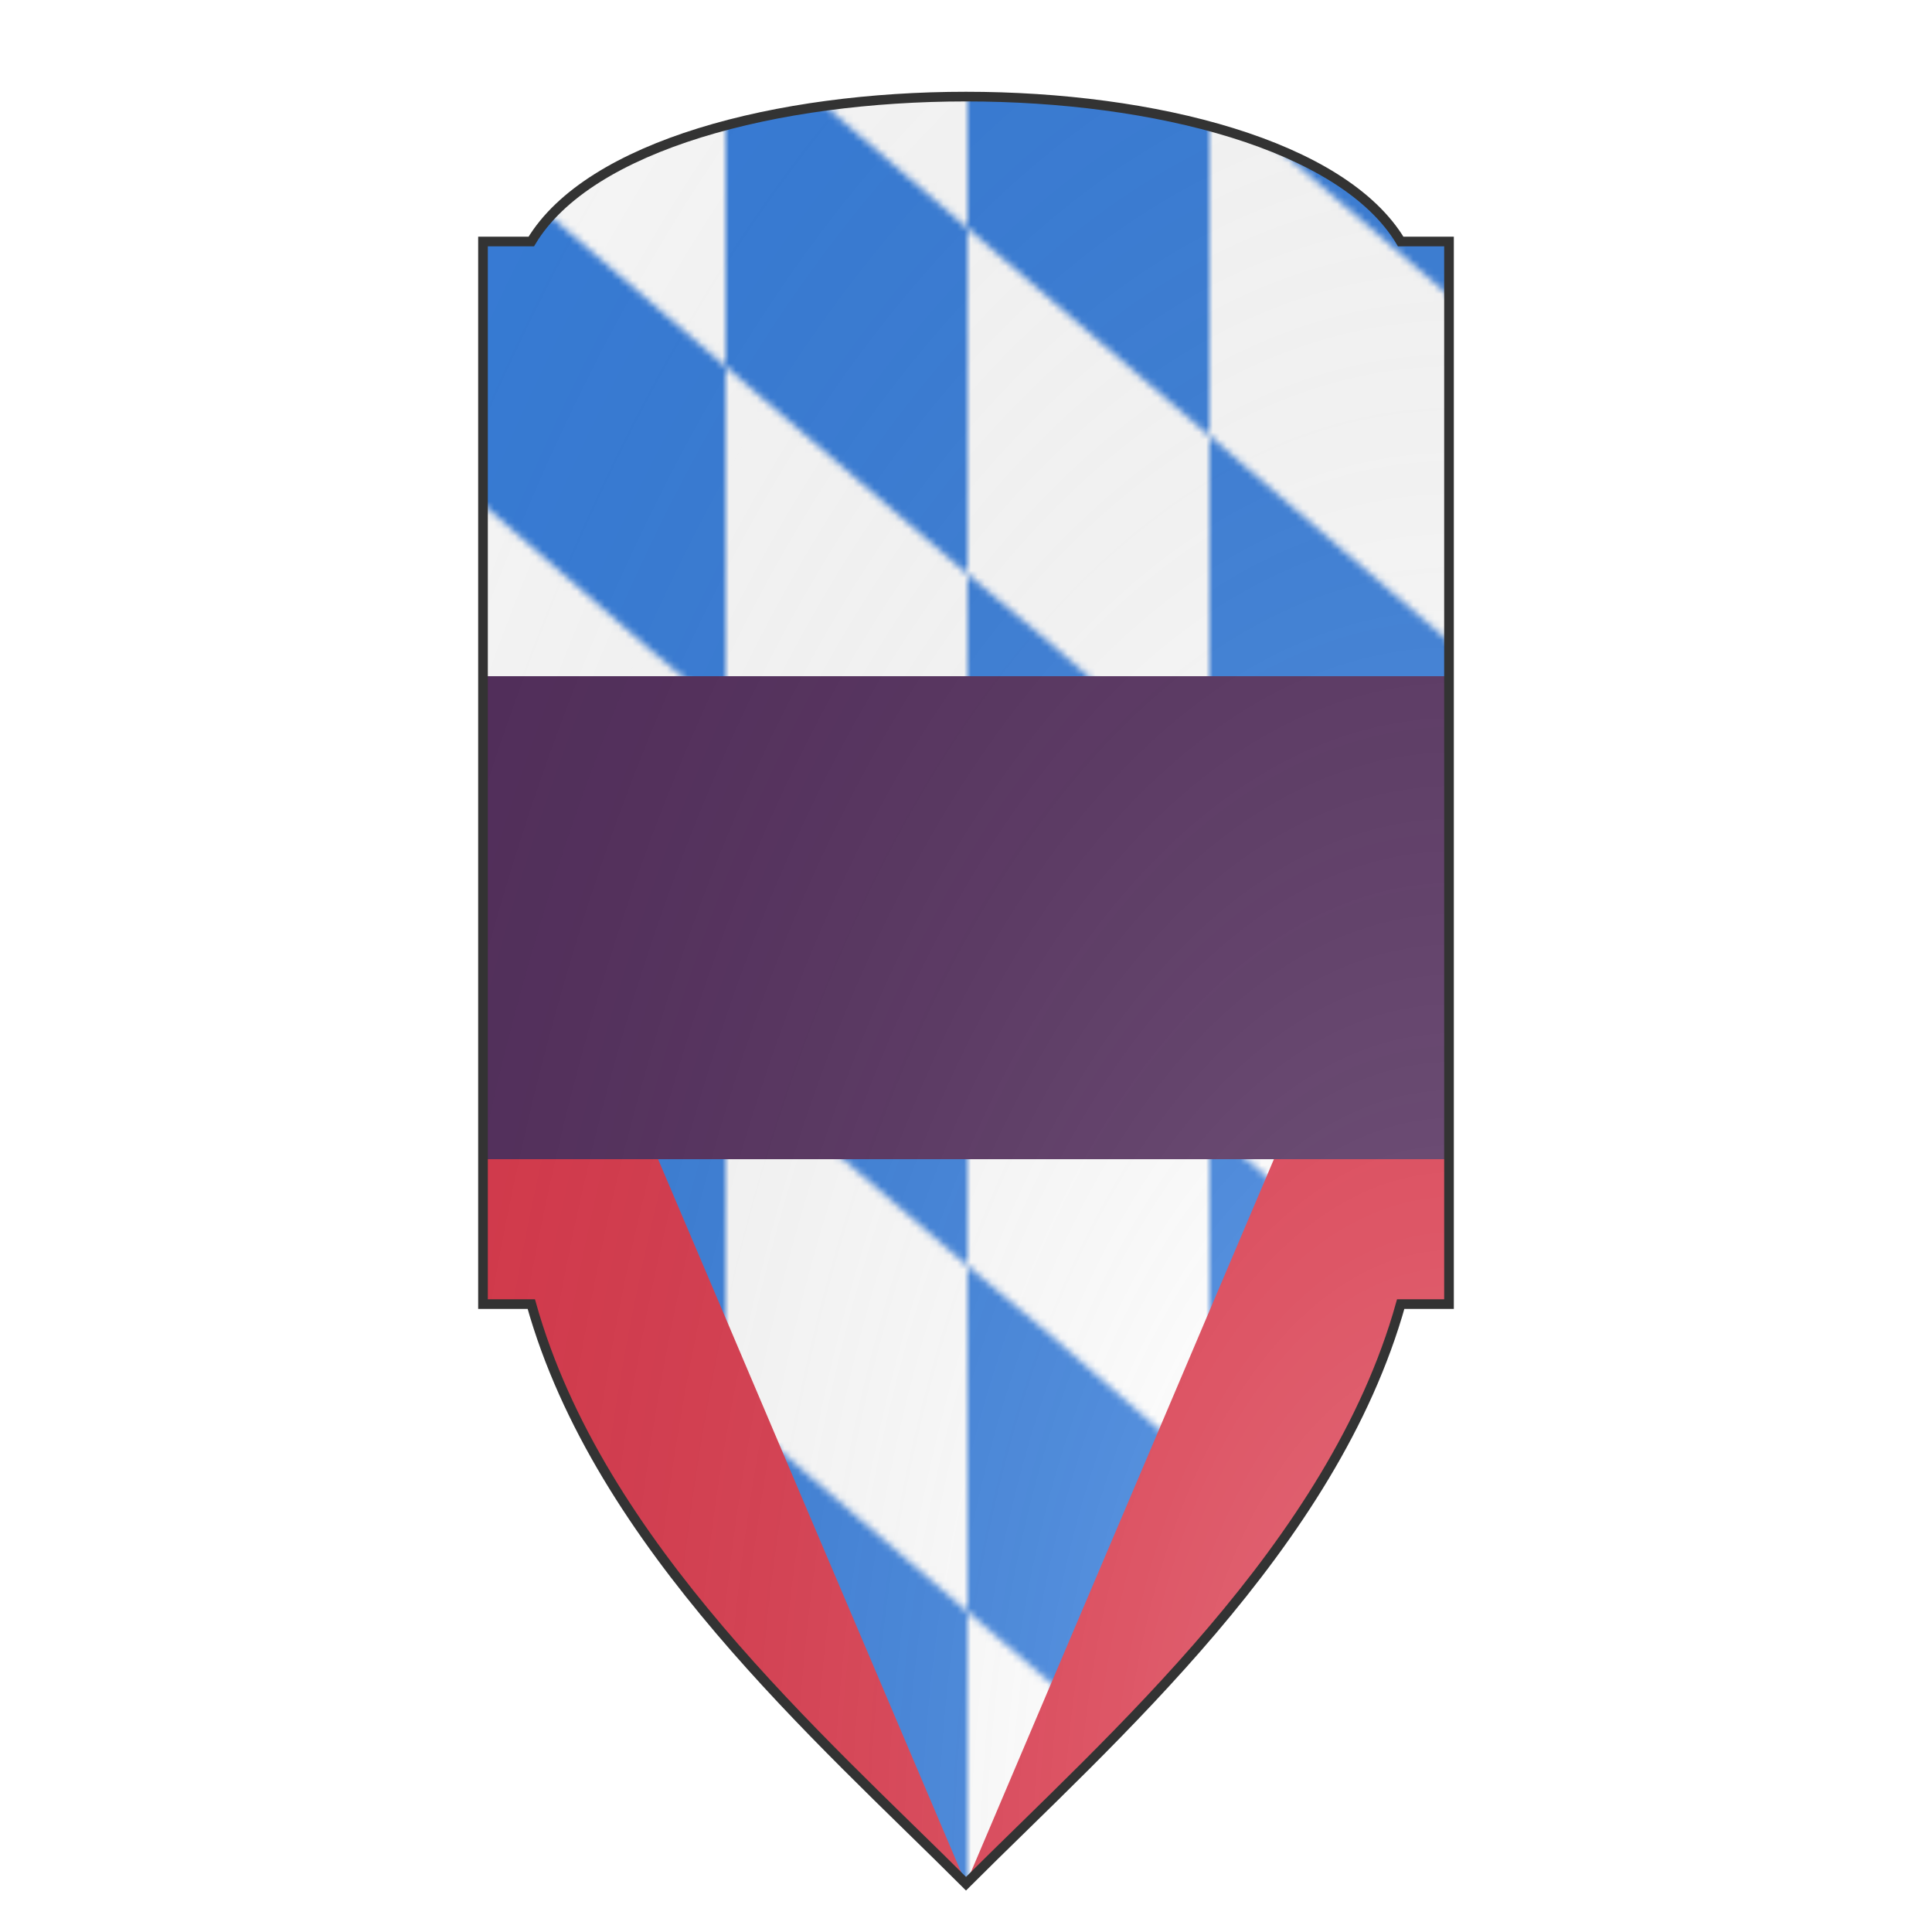 <svg xmlns="http://www.w3.org/2000/svg" id="burgCOA17" width="500" height="500" viewBox="0 5 200 200">
        <defs><clipPath id="gondor_burgCOA17"><path d="m 100,200 c 15,-15 38,-35 45,-60 h 5 V 30 h -5 C 133,10 67,10 55,30 h -5 v 110 h 5 c 7,25 30,45 45,60 z"/></clipPath><clipPath id="divisionClip_burgCOA17"><polygon points="0,0 15,0 100,200 185,0 200,0 200,200 0,200"/></clipPath><pattern id="palyBendy-argent-azure" width="0.626" height="0.358" viewBox="0 0 175 100"><rect y="0" x="0" width="175" height="100" fill="#377cd7"/><g fill="#fafafa"><path d="m0 20 35 30v50l-35-30z"/><path d="m35 0 35 30v50l-35-30z"/><path d="m70 0h23l12 10v50l-35-30z"/><path d="m70 80 23 20h-23z"/><path d="m105 60 35 30v10h-35z"/><path d="m105 0h35v40l-35-30z"/><path d="m 140,40 35,30 v 30 h -23 l -12,-10z"/><path d="M 175,0 V 20 L 152,0 Z"/></g></pattern><radialGradient id="backlight_burgCOA17" cx="100%" cy="100%" r="150%"><stop stop-color="#fff" stop-opacity=".3" offset="0"/><stop stop-color="#fff" stop-opacity=".15" offset=".25"/><stop stop-color="#000" stop-opacity="0" offset="1"/></radialGradient></defs>
        <g clip-path="url(#gondor_burgCOA17)"><rect x="0" y="0" width="200" height="200" fill="url(#palyBendy-argent-azure)"/><g clip-path="url(#divisionClip_burgCOA17)"><rect x="0" y="0" width="200" height="200" fill="#d7374a"/></g><g fill="#522d5b" stroke="none"><rect x="0" y="75" width="200" height="50"/></g></g>
        <path d="m 100,200 c 15,-15 38,-35 45,-60 h 5 V 30 h -5 C 133,10 67,10 55,30 h -5 v 110 h 5 c 7,25 30,45 45,60 z" fill="url(#backlight_burgCOA17)" stroke="#333"/></svg>
